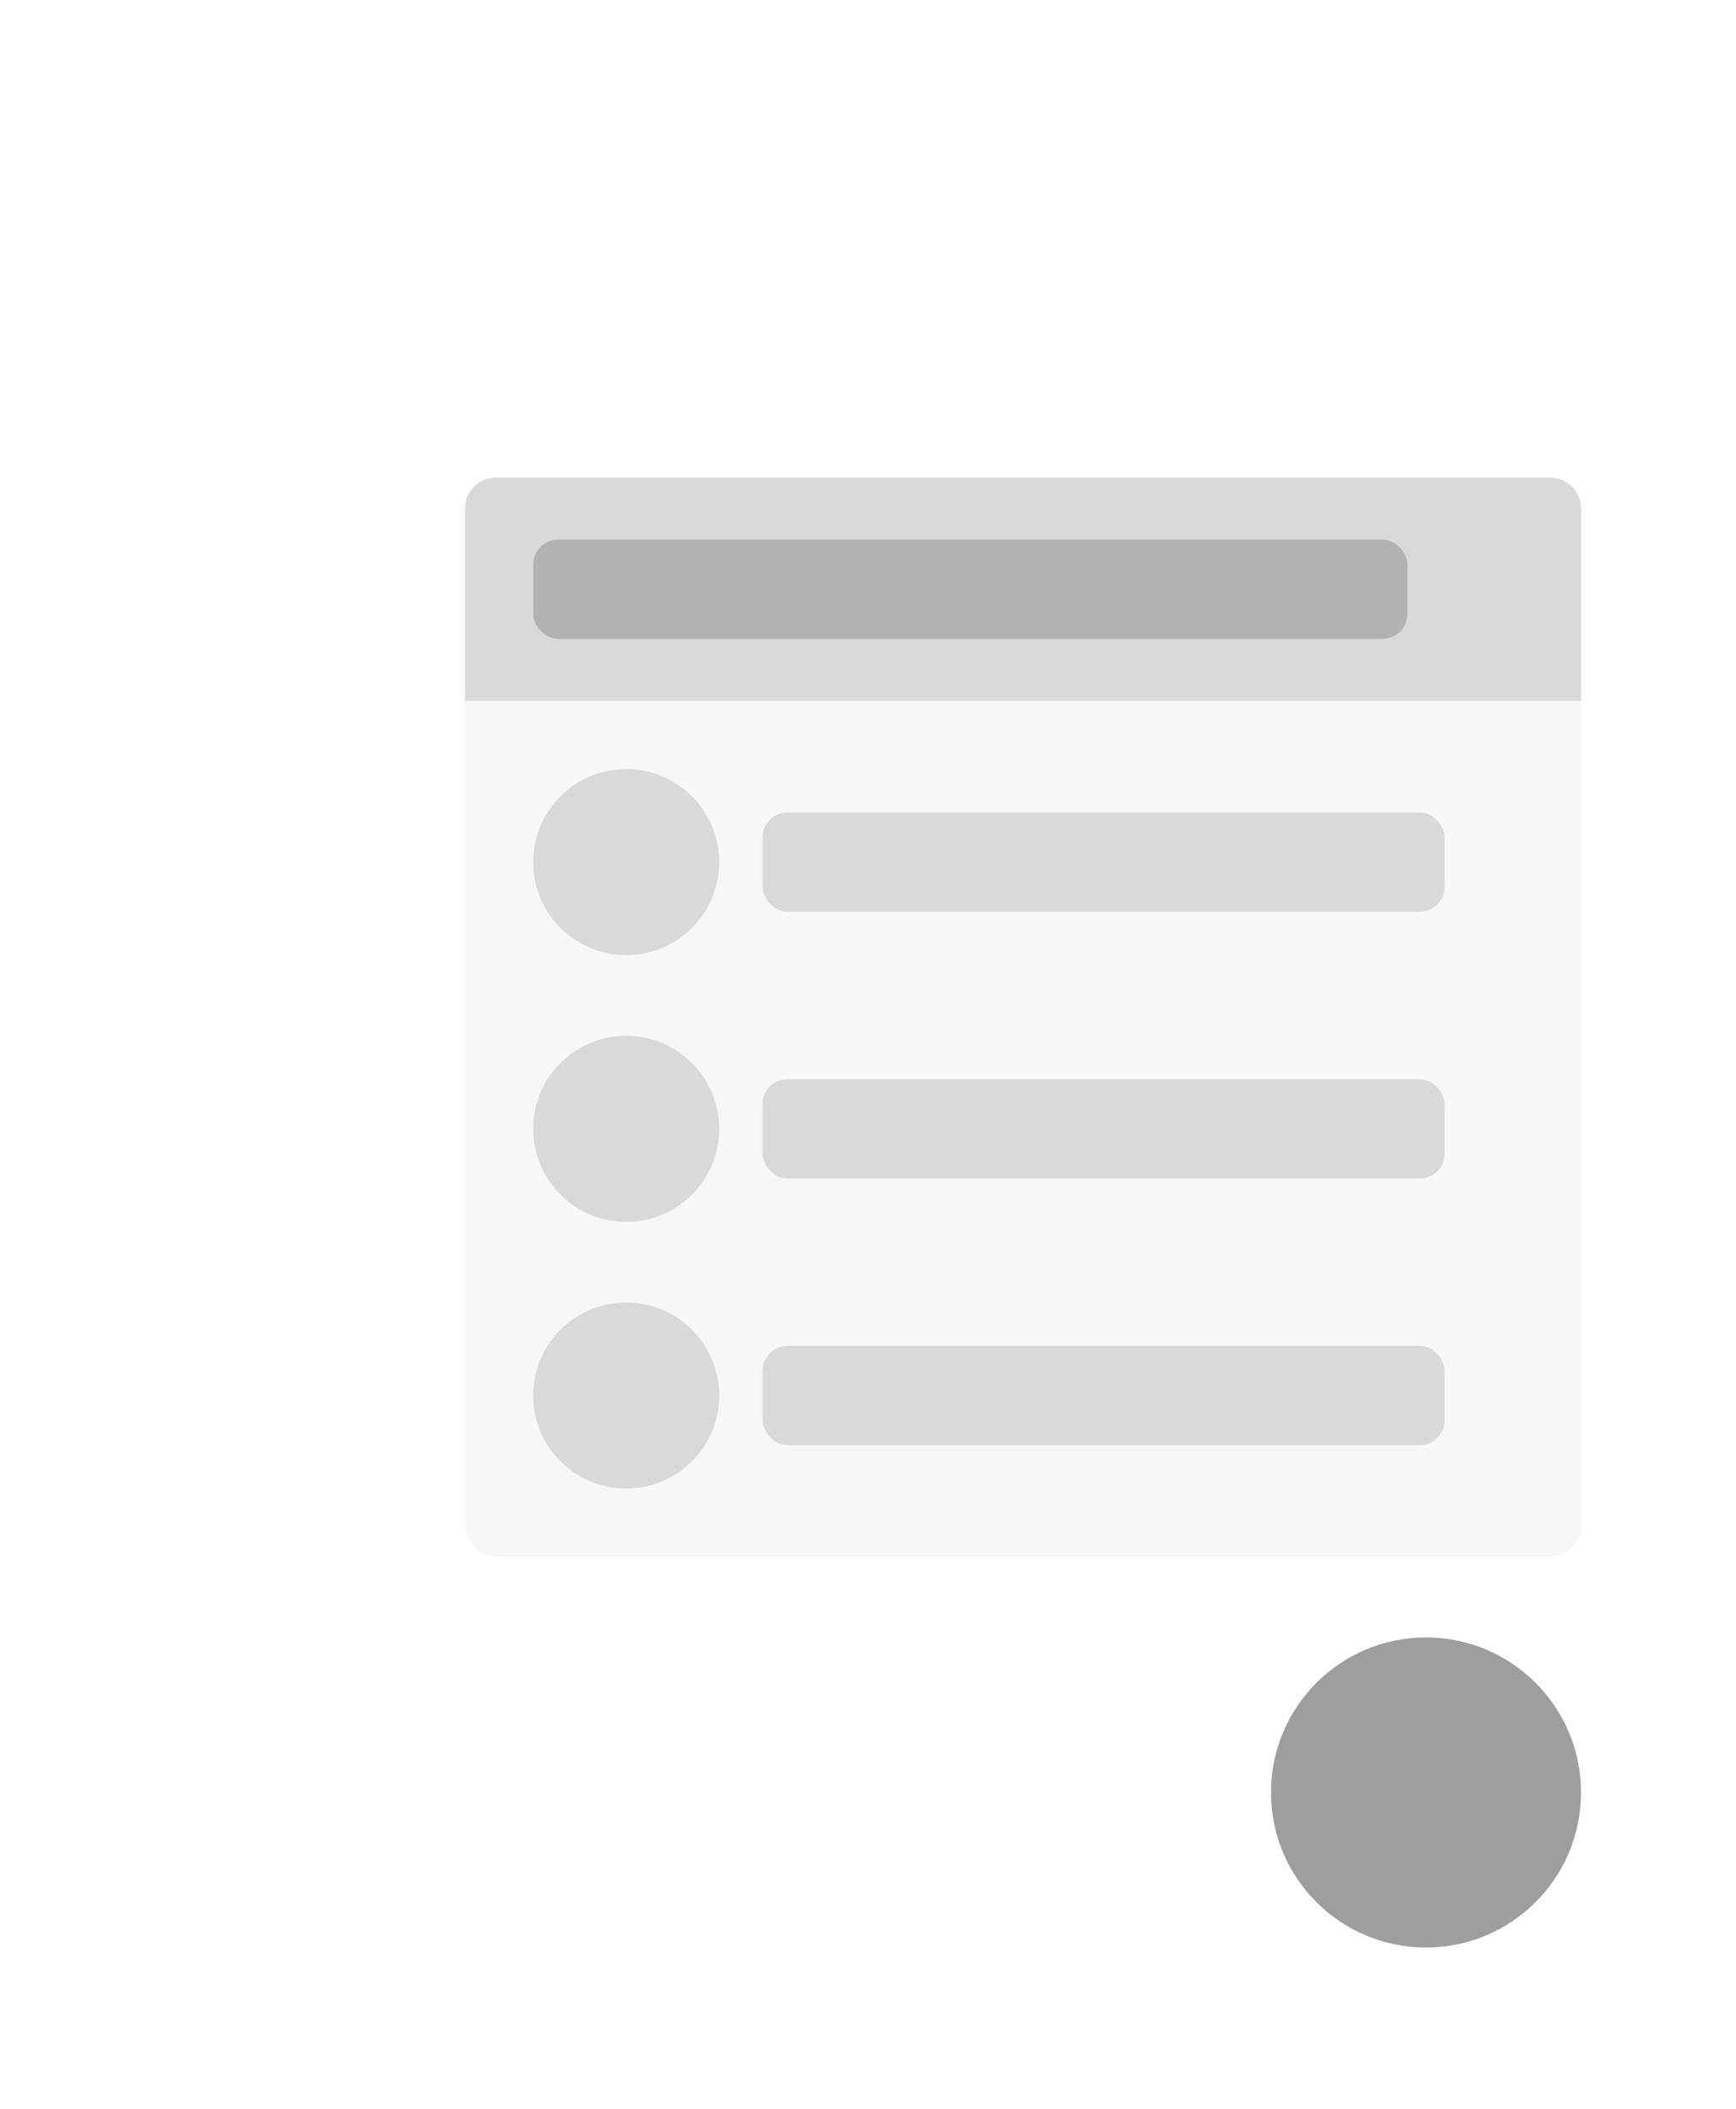 <svg xmlns="http://www.w3.org/2000/svg" width="280" height="340" fill="none"><g filter="url(#A)"><rect x="10" y="10" width="260" height="320" rx="10" fill="#fff"/></g><circle cx="230" cy="289" r="25" fill="#9e9e9e"/><g filter="url(#B)"><rect x="75" y="77" width="180" height="174" rx="5" fill="#f7f7f7"/></g><g fill="#d9d9d9"><path d="M75 82a5 5 0 0 1 5-5h170a5 5 0 0 1 5 5v31H75V82z"/><circle cx="101" cy="225" r="15"/><path d="M107.304 218.616a8.85 8.85 0 0 0-6.308-2.616c-4.918 0-8.92 4.002-8.92 8.92 0 1.571.41 3.105 1.189 4.459L92 234l4.729-1.242c1.302.712 2.768 1.085 4.263 1.085h.004c4.914 0 9.004-4.001 9.004-8.919 0-2.383-1.013-4.621-2.696-6.308zm-6.308 13.725a7.4 7.4 0 0 1-3.777-1.033l-.269-.161-2.805.736.747-2.737-.177-.281c-.743-1.181-1.133-2.543-1.133-3.945 0-4.087 3.327-7.413 7.417-7.413 1.981 0 3.841.771 5.239 2.173s2.258 3.263 2.254 5.244c0 4.09-3.411 7.417-7.497 7.417zm4.066-5.553c-.221-.113-1.318-.651-1.523-.723s-.353-.113-.502.112-.574.723-.707.876-.261.169-.482.056c-1.31-.655-2.17-1.169-3.034-2.651-.229-.394.229-.366.655-1.218.072-.148.036-.277-.02-.39s-.502-1.209-.687-1.655c-.181-.434-.366-.374-.502-.382-.129-.008-.277-.008-.426-.008s-.39.057-.595.278-.779.763-.779 1.86.8 2.157.908 2.306 1.571 2.399 3.809 3.367c1.414.611 1.969.663 2.676.559.43-.065 1.318-.539 1.502-1.061s.185-.968.129-1.061c-.052-.1-.201-.157-.422-.265z"/><circle cx="101" cy="182" r="15"/><path d="M101.169 173.75c-4.743 0-8.419 3.467-8.419 8.149 0 2.449 1.006 4.565 2.644 6.027.283.254.225.402.273 1.972.004.11.034.218.089.313s.132.176.225.235a.67.67 0 0 0 .309.102.68.68 0 0 0 .321-.054c1.792-.79 1.815-.852 2.119-.769 5.192 1.429 10.82-1.894 10.82-7.826 0-4.682-3.638-8.149-8.382-8.149zm5.055 6.271l-2.472 3.915a1.29 1.29 0 0 1-.361.371 1.27 1.27 0 0 1-.479.195 1.25 1.25 0 0 1-.517-.012 1.28 1.28 0 0 1-.47-.218l-1.967-1.473c-.088-.066-.195-.101-.305-.101s-.217.035-.305.101l-2.655 2.014c-.354.268-.818-.156-.58-.531l2.473-3.915c.093-.147.216-.273.361-.371a1.28 1.28 0 0 1 .479-.196 1.27 1.27 0 0 1 .517.013 1.26 1.26 0 0 1 .469.218l1.967 1.472a.51.51 0 0 0 .305.102.51.51 0 0 0 .304-.102l2.656-2.011a.4.4 0 0 1 .579.529z"/><circle cx="101" cy="139" r="15"/><path d="M106.884 132.386c-.416-.384-2.103-1.608-5.863-1.624 0 0-4.432-.266-6.591 1.716-1.201 1.201-1.624 2.962-1.67 5.144s-.102 6.27 3.838 7.379h.003l-.003 1.693s-.026.685.427.823c.545.171.866-.351 1.388-.912l.978-1.106c2.697.227 4.767-.292 5.003-.367.545-.177 3.625-.571 4.124-4.659.518-4.219-.249-6.883-1.634-8.087zm.456 7.779c-.423 3.412-2.92 3.628-3.379 3.776-.197.062-2.018.515-4.305.367l-2.237 2.592c-.174.174-.364.158-.361-.187l.013-2.811c-3.34-.926-3.143-4.407-3.107-6.227s.381-3.314 1.398-4.318c1.827-1.657 5.59-1.411 5.59-1.411 3.18.013 4.702.971 5.056 1.293 1.171 1.004 1.769 3.405 1.332 6.926zm-4.56-2.651c.013.282-.41.302-.423.02-.036-.722-.374-1.073-1.07-1.113-.282-.016-.256-.439.023-.423.915.049 1.424.574 1.47 1.516zm.666.371c.033-1.391-.837-2.481-2.487-2.602-.279-.02-.249-.443.03-.423 1.902.137 2.916 1.447 2.88 3.034-.003.283-.43.269-.423-.009zm1.542.439c.003.282-.423.286-.423.003-.02-2.673-1.802-4.13-3.964-4.146-.279-.004-.279-.424 0-.424 2.418.017 4.364 1.687 4.387 4.567zm-.371 3.219v.006c-.354.624-1.017 1.313-1.699 1.093l-.007-.01c-.692-.194-2.323-1.034-3.353-1.854-.531-.42-1.017-.915-1.391-1.391-.338-.423-.679-.925-1.011-1.529-.699-1.263-.853-1.827-.853-1.827-.22-.683.466-1.345 1.093-1.7h.007c.302-.157.59-.105.784.128l.581.725c.164.224.384.581.499.781.2.358.075.722-.121.873l-.394.315c-.2.161-.174.459-.174.459s.584 2.208 2.766 2.766c0 0 .298.026.459-.174l.315-.394c.151-.196.515-.321.873-.121.482.272 1.096.696 1.502 1.079.23.187.283.473.125.775z"/></g><g fill="#9e9e9e"><path d="M214 273h32v32h-32z"/><path d="M239.92 276.36h-19.84a3.21 3.21 0 0 0-3.2 3.2V293a3.21 3.21 0 0 0 3.2 3.2h2.56v5.44l8-5.44h9.28a3.21 3.21 0 0 0 3.2-3.2v-13.44a3.21 3.21 0 0 0-3.2-3.2zm-16.064 6.4h6.528a.94.94 0 1 1 0 1.92h-6.528c-.512 0-.96-.416-.96-.96 0-.512.416-.96.96-.96zm11.648 6.4h-11.648c-.512 0-.96-.416-.96-.96 0-.512.416-.96.96-.96h11.648a.94.94 0 1 1 0 1.92z"/></g><rect x="86" y="87" width="141" height="16" rx="4" fill="#b2b2b2"/><g fill="#d9d9d9"><rect x="123" y="131" width="110" height="16" rx="4"/><rect x="123" y="174" width="110" height="16" rx="4"/><rect x="123" y="217" width="110" height="16" rx="4"/></g><defs><filter id="A" x="0" y="0" width="280" height="340" filterUnits="userSpaceOnUse" color-interpolation-filters="sRGB"><feFlood flood-opacity="0" result="A"/><feColorMatrix in="SourceAlpha" values="0 0 0 0 0 0 0 0 0 0 0 0 0 0 0 0 0 0 127 0" result="B"/><feOffset/><feGaussianBlur stdDeviation="5"/><feComposite in2="B" operator="out"/><feColorMatrix values="0 0 0 0 0 0 0 0 0 0 0 0 0 0 0 0 0 0 0.25 0"/><feBlend in2="A"/><feBlend in="SourceGraphic"/></filter><filter id="B" x="65" y="67" width="200" height="194" filterUnits="userSpaceOnUse" color-interpolation-filters="sRGB"><feFlood flood-opacity="0" result="A"/><feColorMatrix in="SourceAlpha" values="0 0 0 0 0 0 0 0 0 0 0 0 0 0 0 0 0 0 127 0" result="B"/><feOffset/><feGaussianBlur stdDeviation="5"/><feComposite in2="B" operator="out"/><feColorMatrix values="0 0 0 0 0 0 0 0 0 0 0 0 0 0 0 0 0 0 0.1 0"/><feBlend in2="A"/><feBlend in="SourceGraphic"/></filter></defs></svg>
